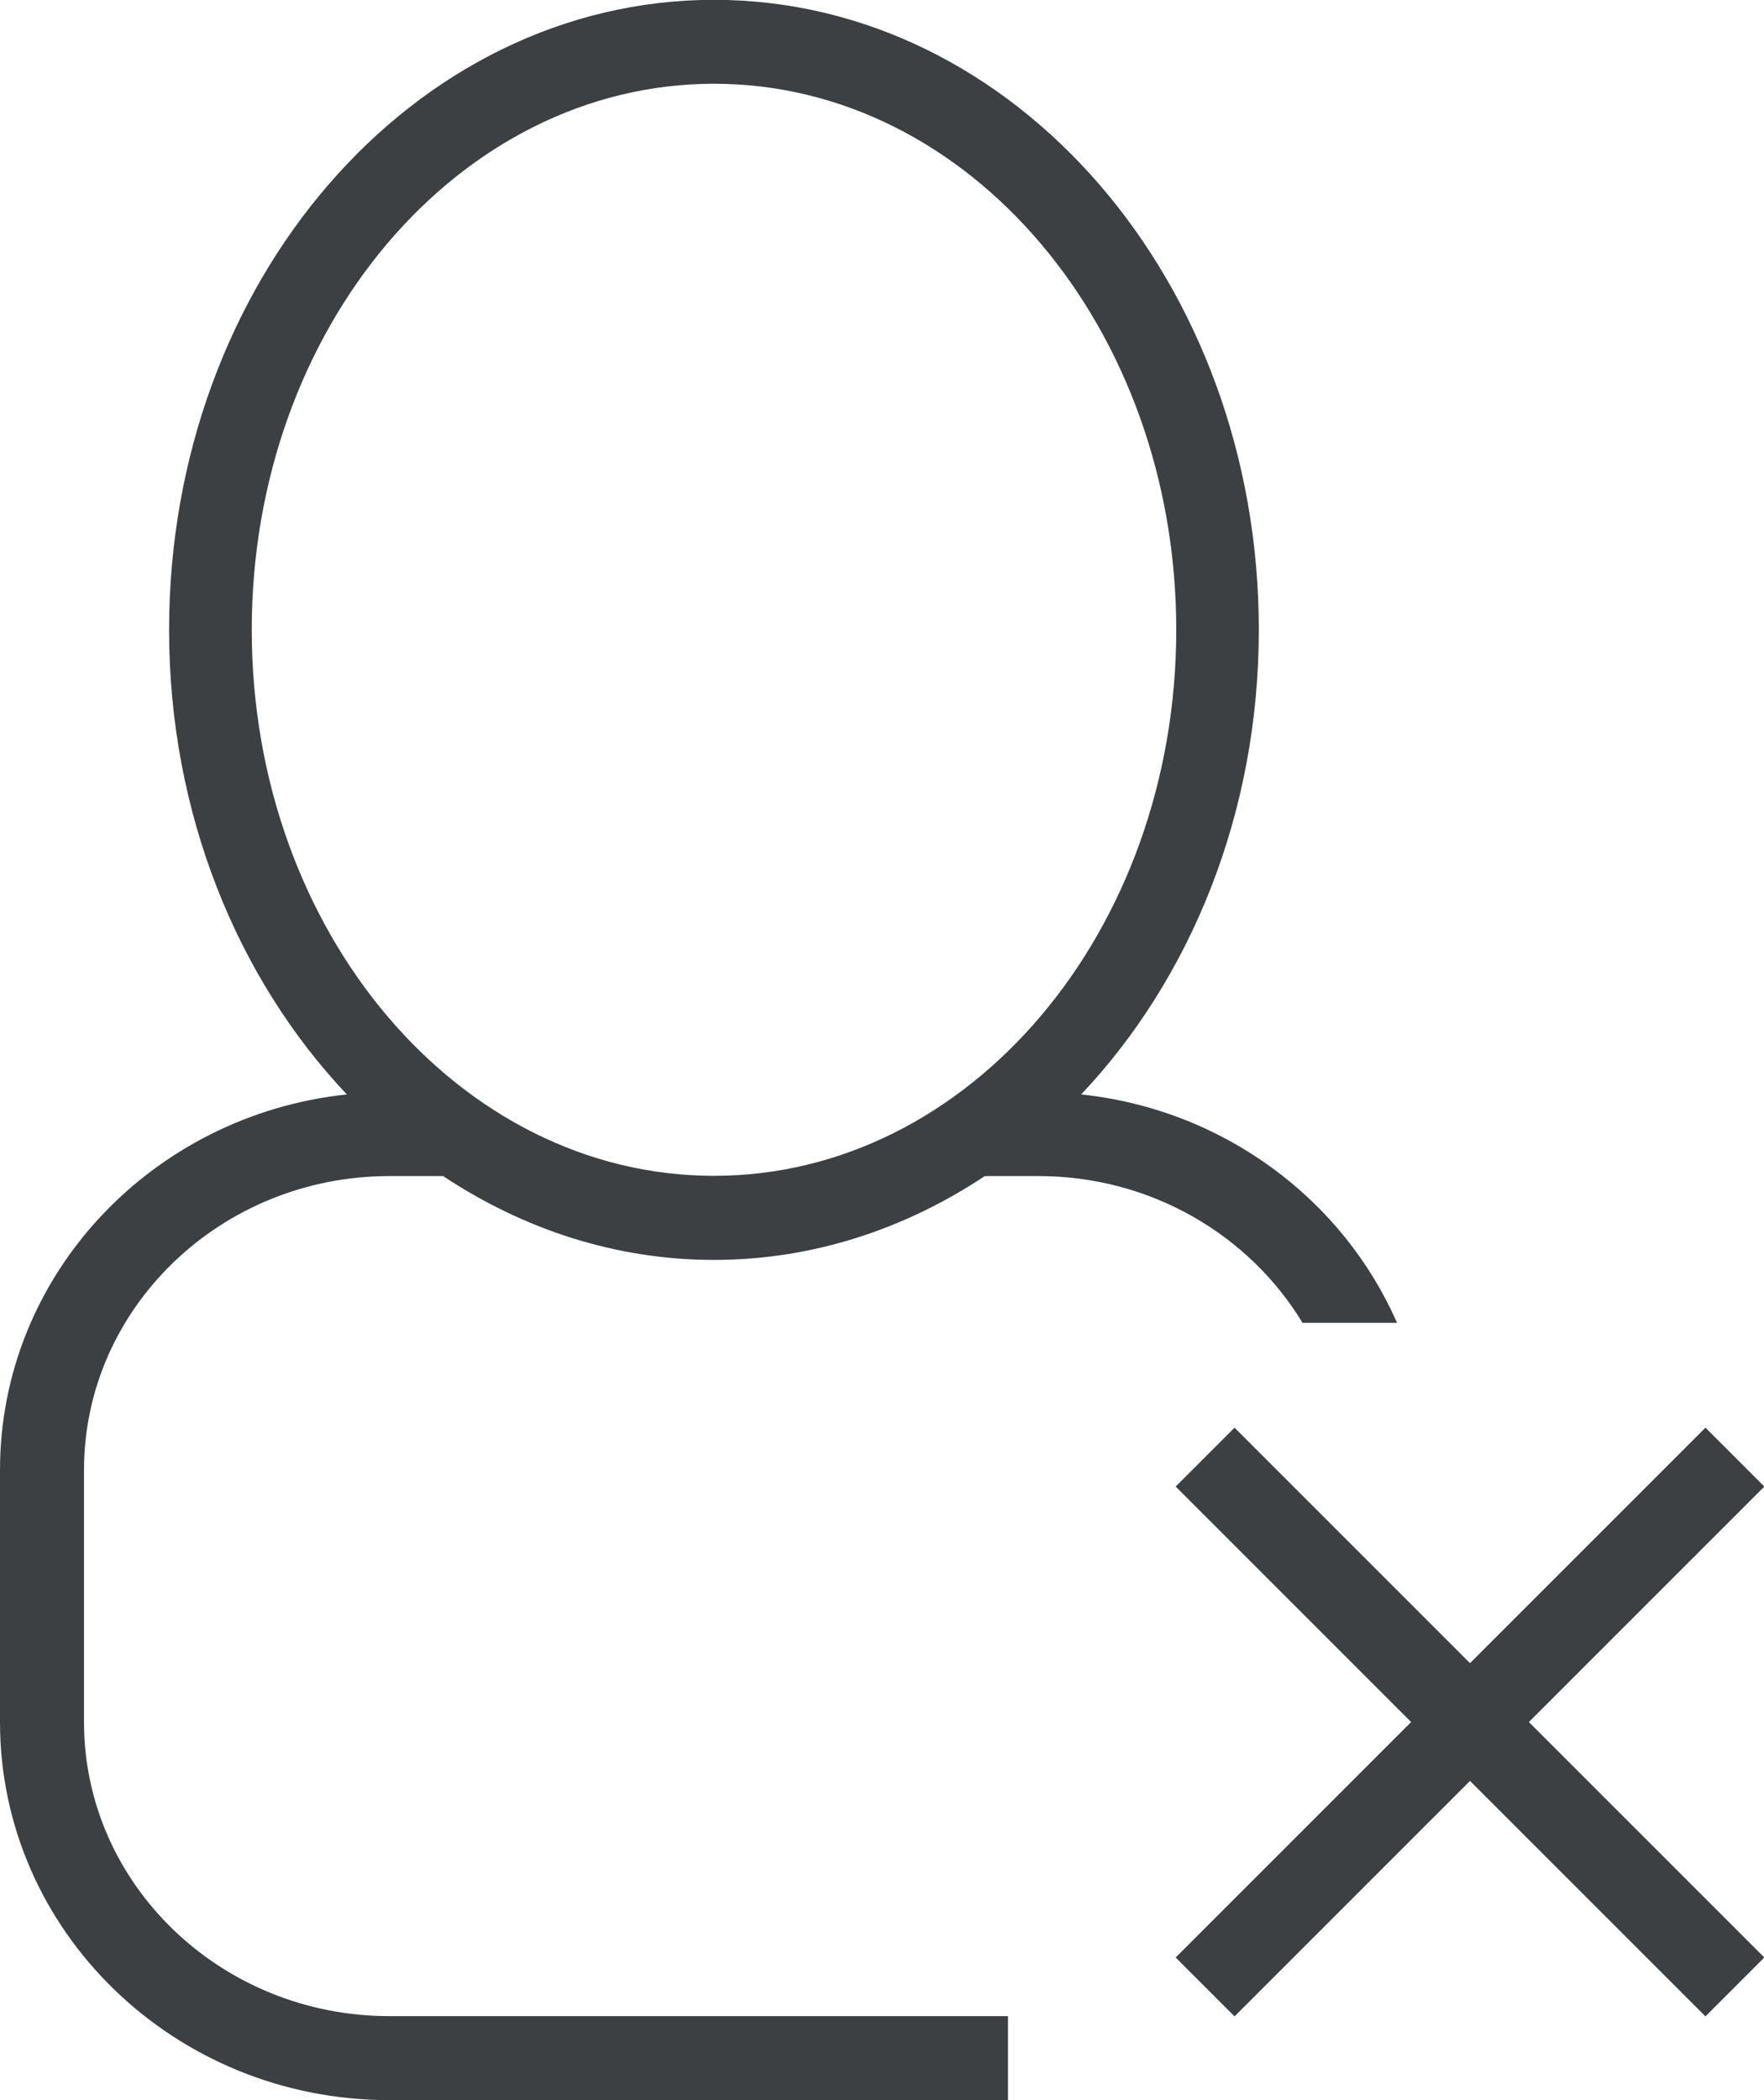 <svg xmlns="http://www.w3.org/2000/svg" xmlns:xlink="http://www.w3.org/1999/xlink" preserveAspectRatio="xMidYMid" width="21" height="25" viewBox="0 0 21 25">
  <defs>
    <style>
      .cls-1 {
        fill: #3c4042;
        fill-rule: evenodd;
      }
    </style>
  </defs>
  <path d="M21.004,23.302 L20.303,24.003 L17.500,21.200 L14.697,24.003 L13.996,23.302 L16.799,20.499 L13.996,17.696 L14.697,16.995 L17.500,19.798 L20.303,16.995 L21.004,17.696 L18.201,20.499 L21.004,23.302 ZM12.363,14.000 L11.724,14.000 C10.774,14.631 9.675,14.998 8.500,14.998 C7.325,14.998 6.226,14.631 5.275,14.000 L4.636,14.000 C2.631,14.000 1.000,15.570 1.000,17.500 L1.000,20.500 C1.000,22.430 2.631,24.000 4.636,24.000 L12.000,24.000 L12.000,25.000 L4.636,25.000 C2.076,25.000 -0.000,22.985 -0.000,20.500 L-0.000,17.500 C-0.000,15.181 1.807,13.274 4.129,13.028 C2.831,11.656 2.013,9.690 2.013,7.498 C2.013,3.356 4.917,-0.002 8.500,-0.002 C12.082,-0.002 14.986,3.356 14.986,7.498 C14.986,9.690 14.168,11.656 12.871,13.028 C14.569,13.208 15.989,14.279 16.631,15.747 L15.506,15.747 C14.876,14.705 13.705,14.000 12.363,14.000 ZM14.003,7.497 C14.003,3.908 11.539,0.997 8.500,0.997 C5.461,0.997 2.997,3.908 2.997,7.497 C2.997,11.088 5.461,13.997 8.500,13.997 C11.539,13.997 14.003,11.088 14.003,7.497 Z" class="cls-1"/>
</svg>
